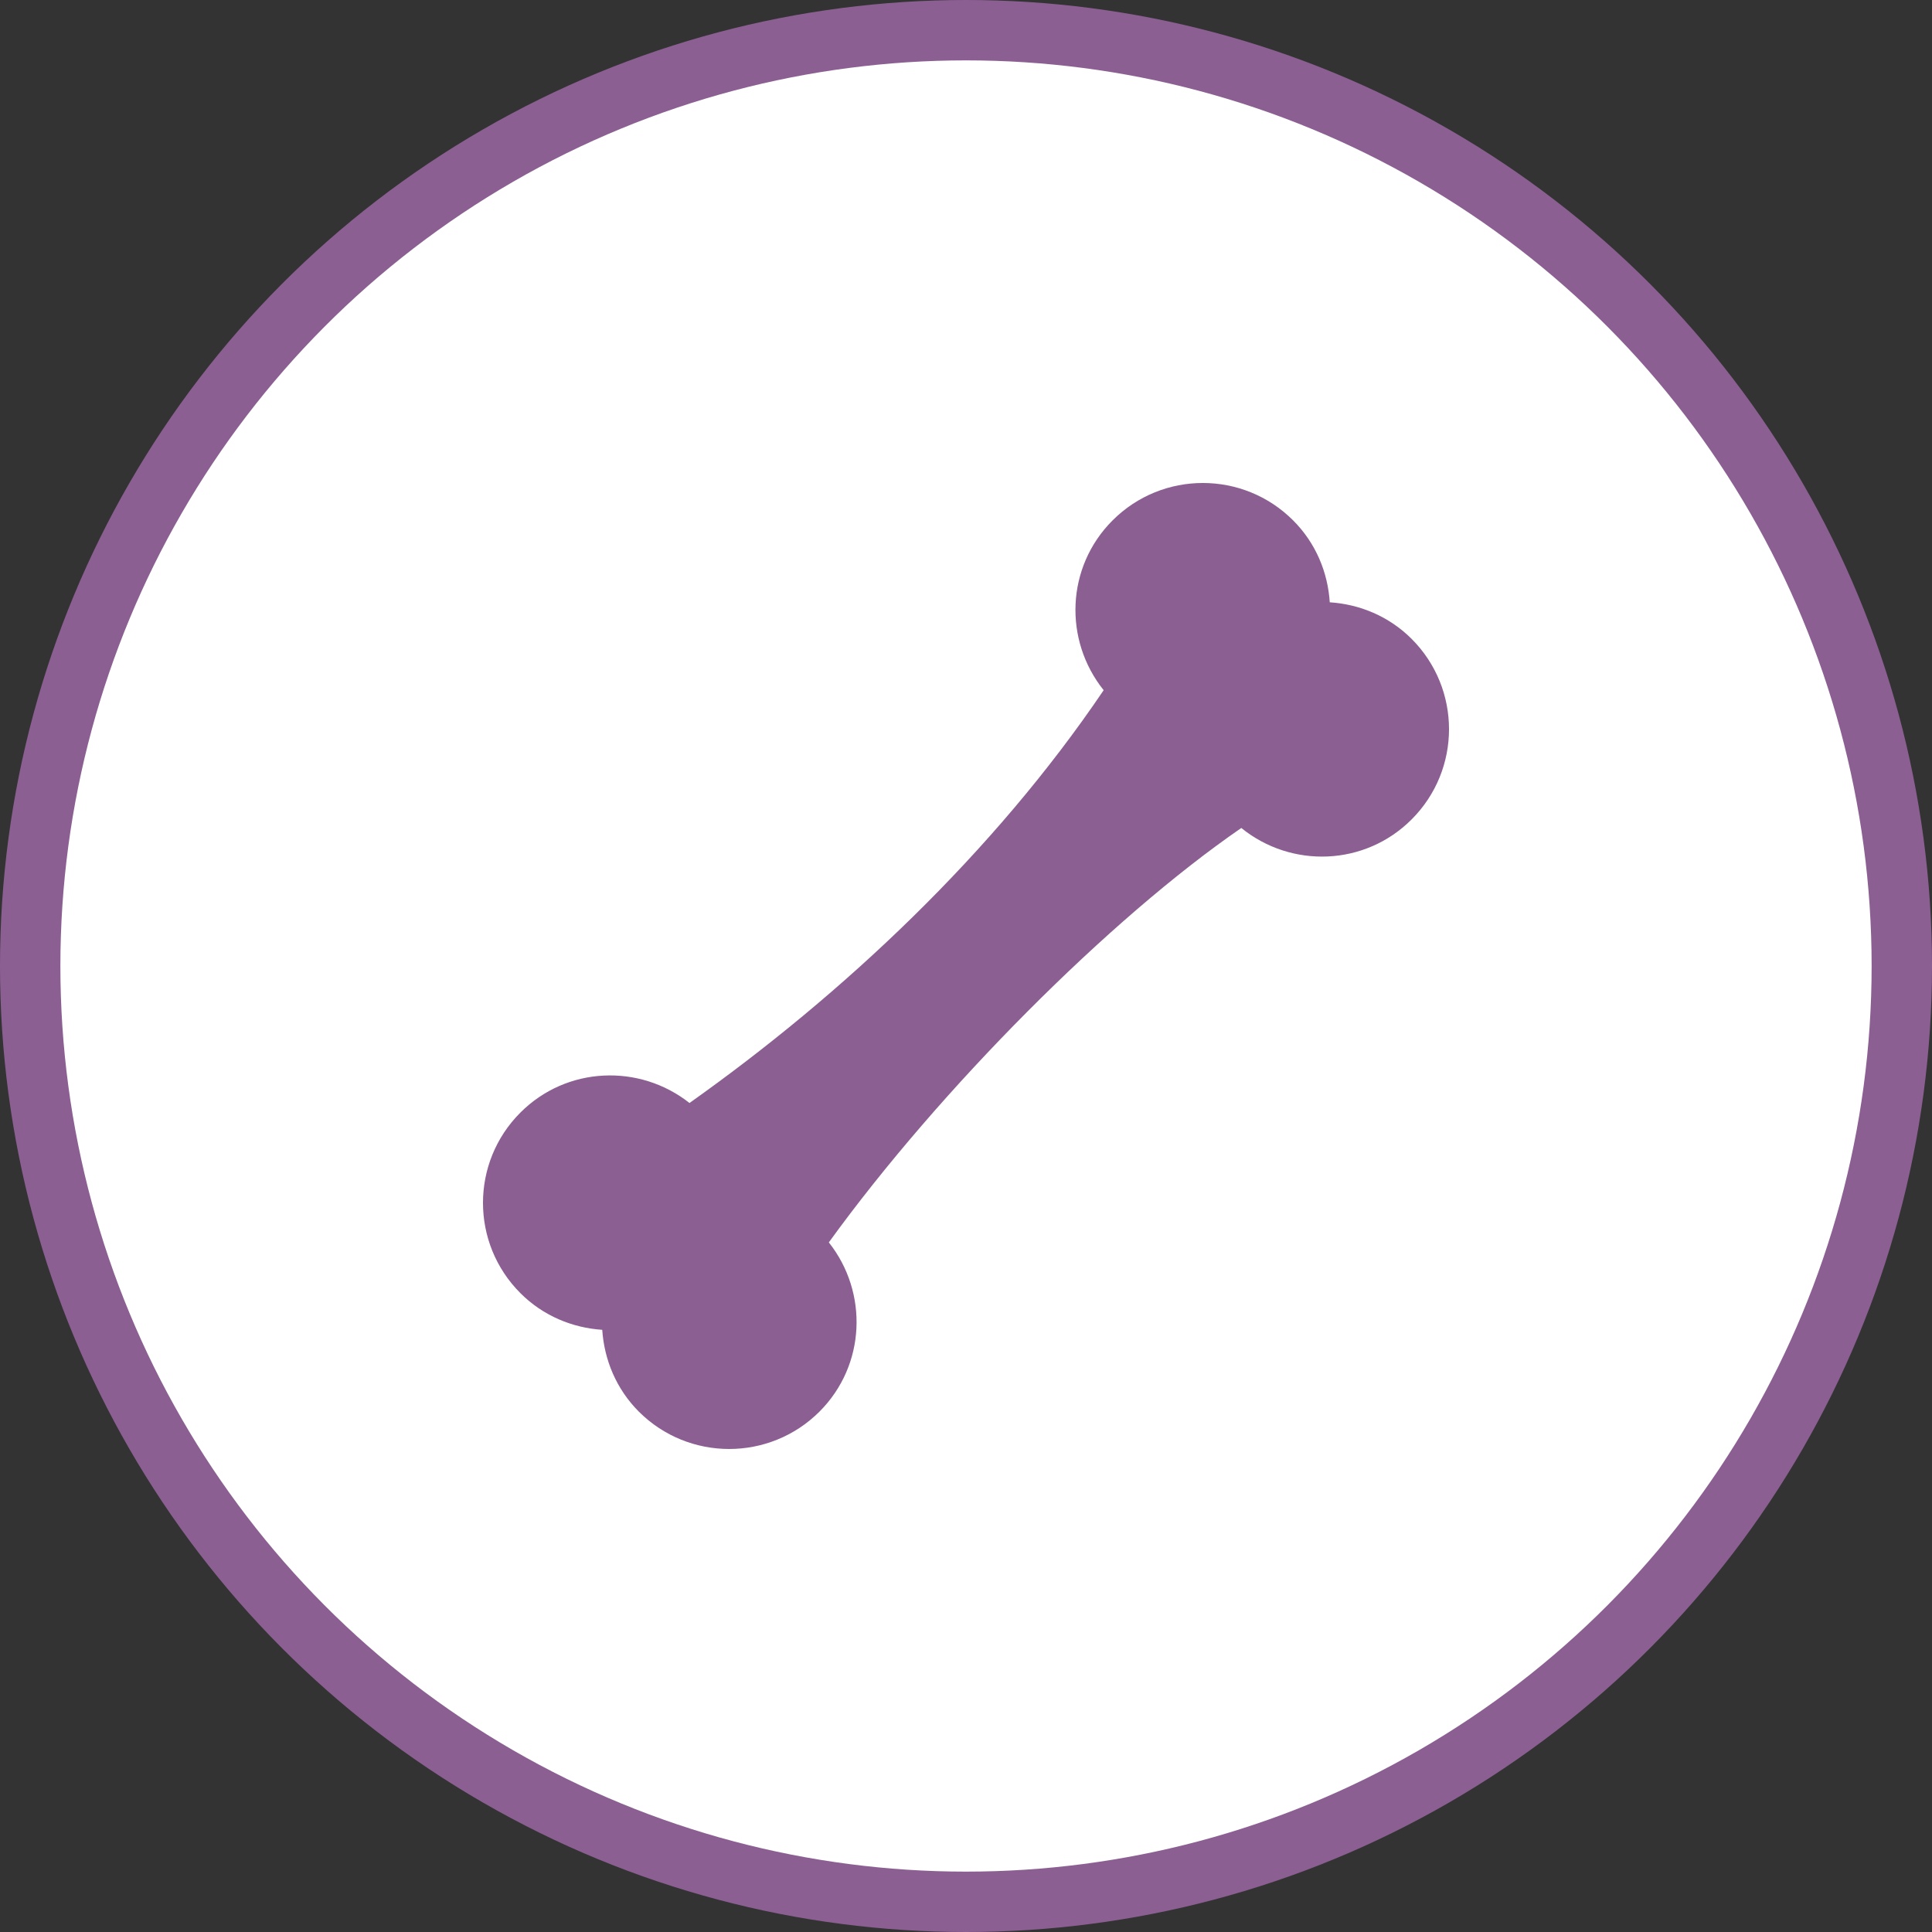 <svg width="32" height="32" viewBox="0 0 32 32">
  <rect x="0" y="0" width="32" height="32" fill="#333333" stroke="none"/>
  <g fill="none" fill-rule="evenodd">
    <circle cx="16" cy="16" r="16" fill="#8C5F93"/>
    <circle cx="16" cy="16" r="15" fill="#FFF"/>
    <path fill="#8C5F93" d="M21.419,8.62 C20.593,7.793 19.253,7.793 18.427,8.62 C17.657,9.39 17.614,10.6 18.28,11.432 C16.457,14.128 13.958,16.47 11.42,18.269 C10.59,17.614 9.386,17.661 8.62,18.427 C7.793,19.253 7.793,20.593 8.62,21.419 C8.997,21.796 9.482,21.993 9.975,22.026 C10.008,22.518 10.204,23.003 10.581,23.381 C11.407,24.206 12.747,24.206 13.573,23.381 C14.34,22.614 14.386,21.409 13.728,20.578 C15.569,18.035 18.381,15.214 20.56,13.714 C21.39,14.387 22.607,14.346 23.38,13.573 C24.207,12.747 24.207,11.408 23.38,10.581 C23.003,10.205 22.518,10.008 22.025,9.976 C21.993,9.482 21.796,8.997 21.419,8.62 L21.419,8.62 L21.419,8.62 Z"/>
  </g>
</svg>
